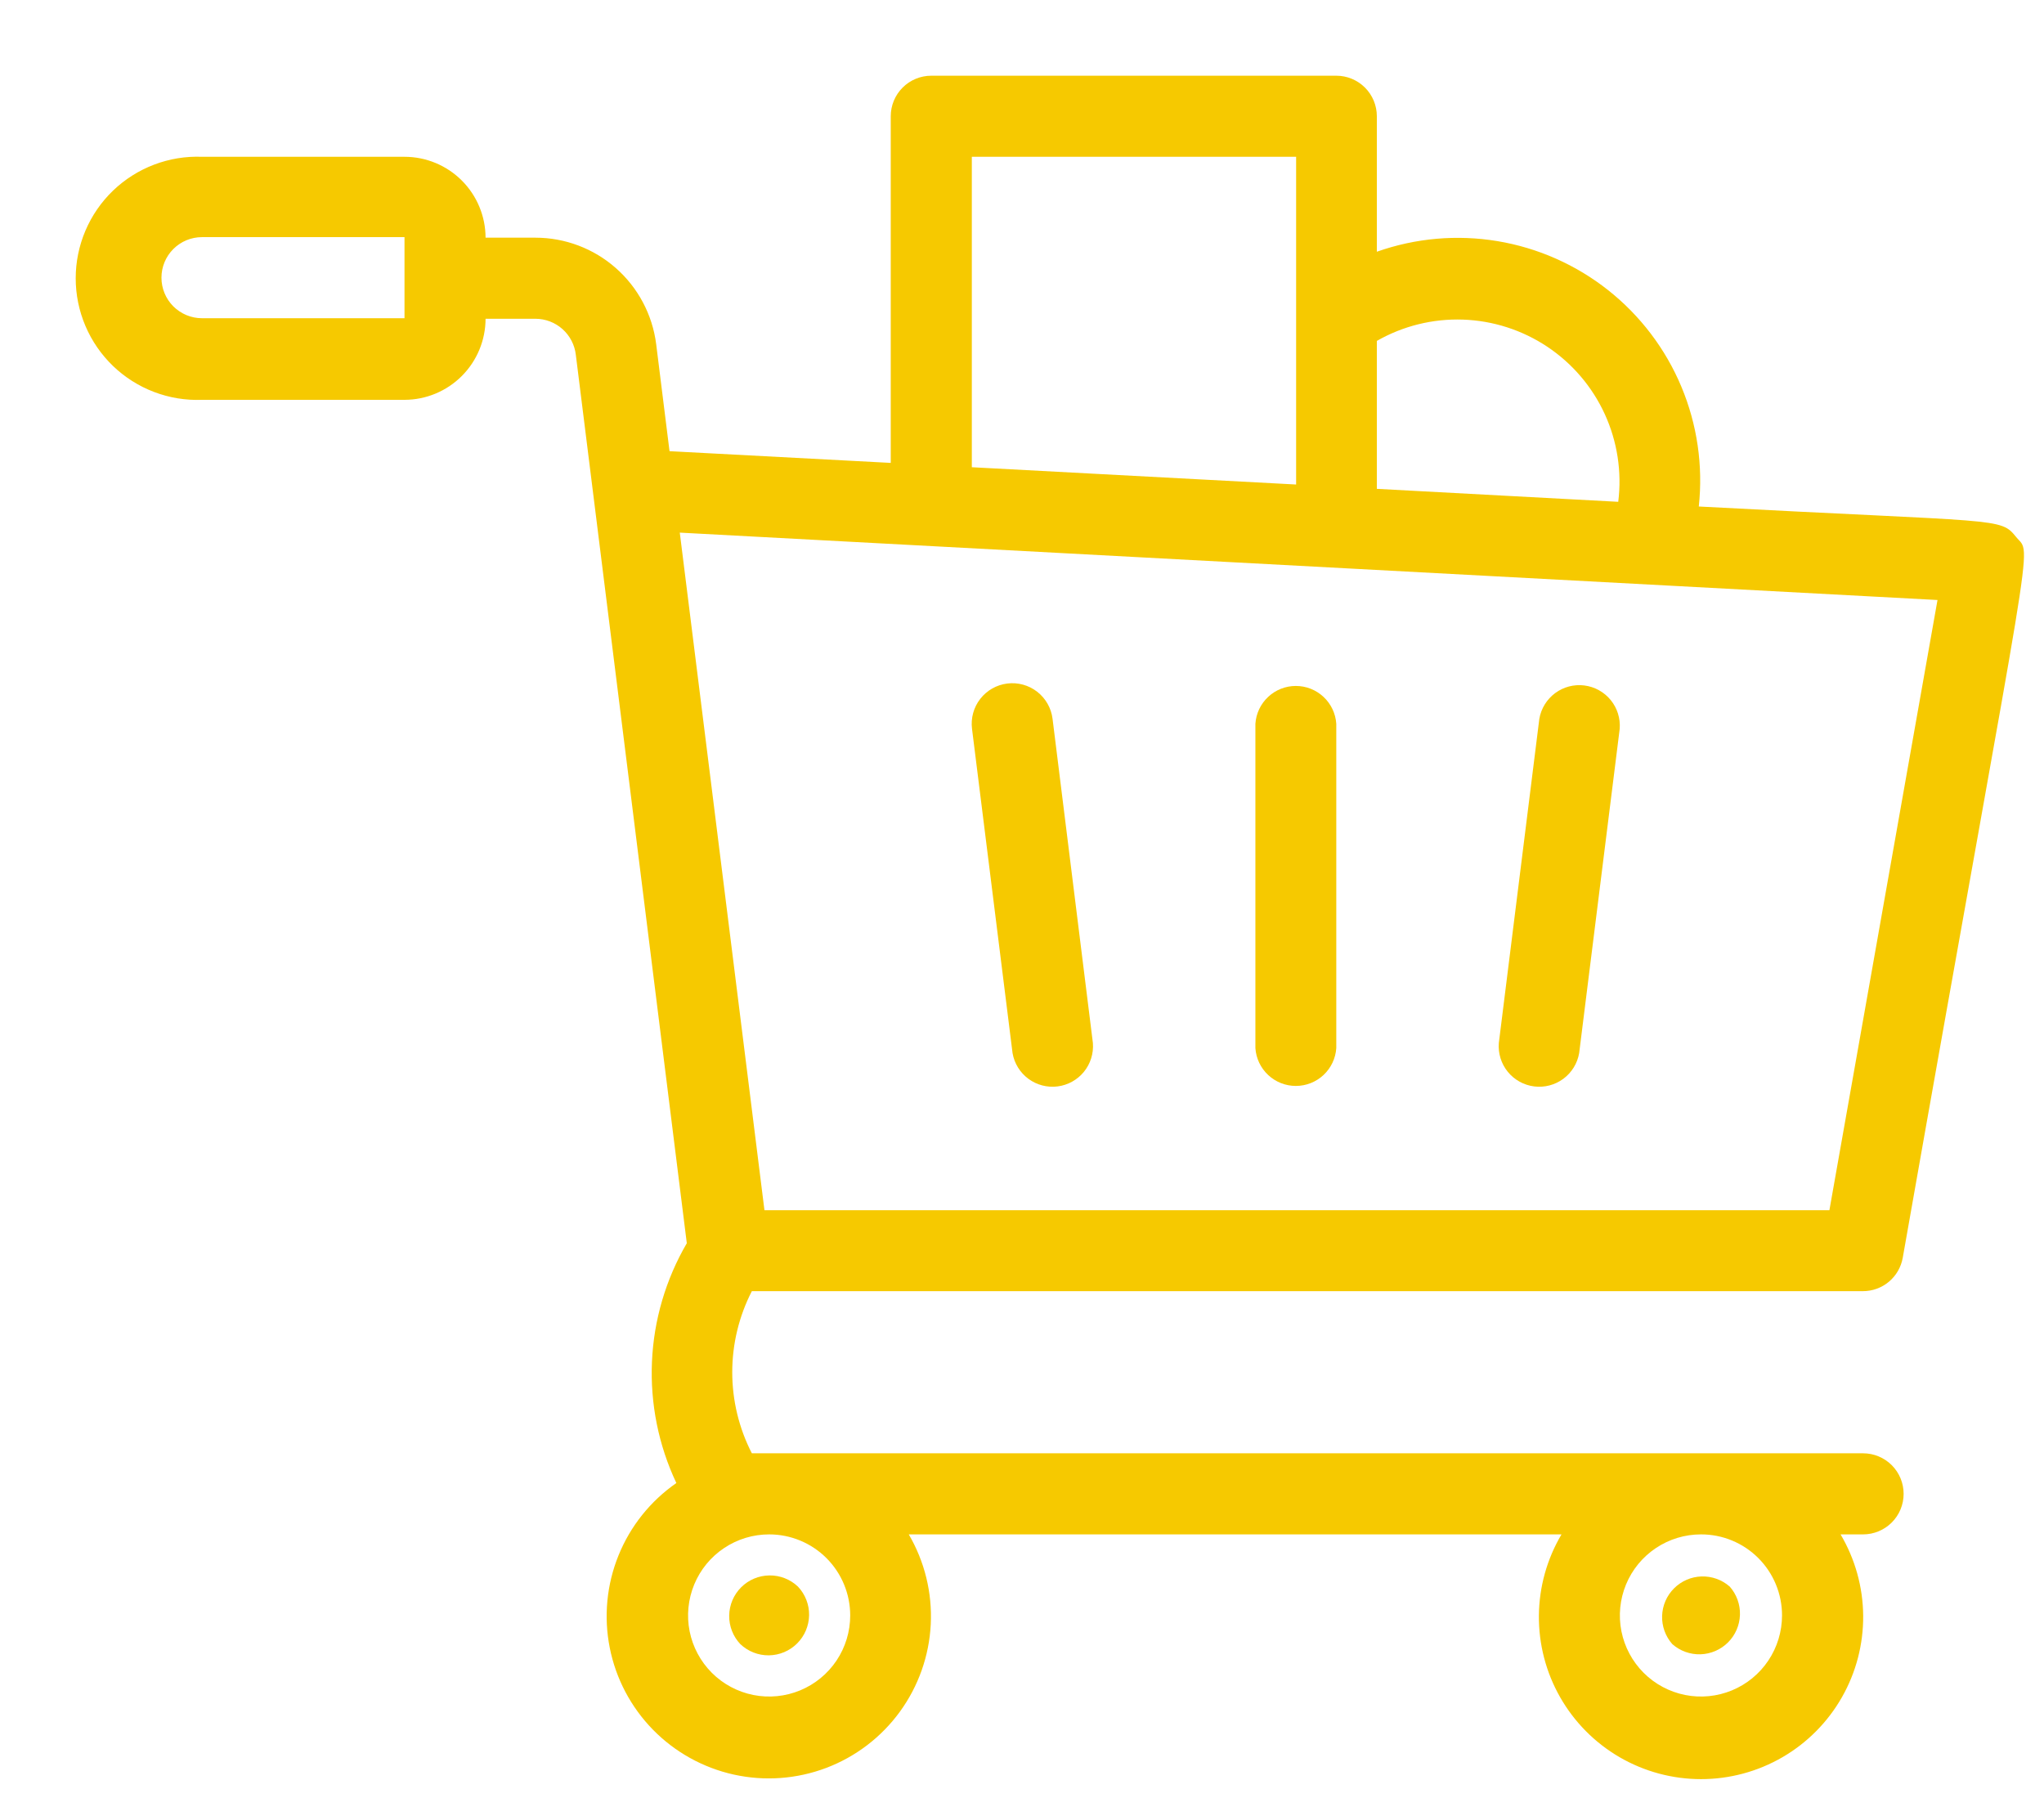 <svg width="108" height="95" viewBox="0 0 108 95" fill="none" xmlns="http://www.w3.org/2000/svg">
<g filter="url(#filter0_d)">
<path d="M38.163 79.829C37.756 79.443 37.215 79.23 36.655 79.237C36.094 79.243 35.558 79.468 35.161 79.864C34.764 80.26 34.537 80.796 34.529 81.356C34.52 81.917 34.731 82.459 35.116 82.866C35.523 83.252 36.064 83.465 36.624 83.459C37.185 83.452 37.721 83.227 38.118 82.831C38.515 82.435 38.742 81.9 38.751 81.339C38.759 80.778 38.548 80.237 38.163 79.829Z" fill="#F6C900"/>
<path d="M87.397 79.829C86.987 79.467 86.453 79.275 85.906 79.291C85.359 79.308 84.839 79.533 84.451 79.921C84.064 80.308 83.839 80.828 83.822 81.375C83.805 81.922 83.998 82.456 84.36 82.866C84.771 83.228 85.304 83.421 85.851 83.404C86.398 83.387 86.918 83.162 87.306 82.775C87.693 82.388 87.918 81.867 87.935 81.32C87.952 80.773 87.759 80.24 87.397 79.829Z" fill="#F6C900"/>
<path d="M94.441 72.785H35.726C35.045 71.46 34.69 69.991 34.69 68.501C34.69 67.011 35.045 65.543 35.726 64.218H94.432C94.934 64.219 95.42 64.042 95.805 63.72C96.189 63.398 96.448 62.951 96.536 62.456C103.523 22.866 103.389 25.436 102.533 24.379C101.676 23.322 101.819 23.617 85.76 22.761C85.993 20.606 85.676 18.428 84.839 16.429C84.002 14.431 82.671 12.677 80.972 11.332C79.272 9.987 77.26 9.096 75.122 8.74C72.984 8.385 70.791 8.578 68.749 9.3V2.142C68.749 1.574 68.523 1.029 68.121 0.627C67.72 0.226 67.175 0 66.607 0H45.207C44.639 0 44.094 0.226 43.693 0.627C43.291 1.029 43.065 1.574 43.065 2.142V20.457L31.376 19.838L30.671 14.184C30.474 12.631 29.718 11.203 28.544 10.167C27.37 9.131 25.859 8.559 24.293 8.558H21.656C21.654 7.423 21.201 6.336 20.398 5.535C19.595 4.734 18.507 4.284 17.373 4.284H6.673C5.809 4.25 4.947 4.392 4.139 4.7C3.331 5.007 2.593 5.475 1.97 6.074C1.347 6.674 0.852 7.393 0.513 8.189C0.175 8.984 0 9.84 0 10.704C0 11.569 0.175 12.425 0.513 13.22C0.852 14.016 1.347 14.735 1.97 15.335C2.593 15.934 3.331 16.402 4.139 16.709C4.947 17.017 5.809 17.159 6.673 17.125H17.373C18.508 17.123 19.596 16.671 20.399 15.868C21.202 15.065 21.654 13.977 21.656 12.842H24.293C24.82 12.843 25.328 13.037 25.721 13.388C26.114 13.739 26.365 14.222 26.425 14.745L32.289 61.685C31.176 63.594 30.544 65.745 30.448 67.952C30.352 70.16 30.794 72.358 31.737 74.356C30.368 75.306 29.306 76.634 28.681 78.179C28.055 79.723 27.894 81.416 28.216 83.051C28.538 84.686 29.331 86.191 30.495 87.383C31.66 88.574 33.147 89.4 34.774 89.76C36.401 90.119 38.097 89.997 39.656 89.407C41.214 88.817 42.566 87.785 43.547 86.438C44.528 85.091 45.095 83.488 45.179 81.823C45.262 80.159 44.858 78.507 44.017 77.069H78.506C77.736 78.37 77.324 79.851 77.311 81.363C77.299 82.875 77.687 84.363 78.436 85.676C79.185 86.989 80.268 88.081 81.575 88.841C82.882 89.6 84.367 90 85.879 90C87.39 90 88.875 89.6 90.182 88.841C91.49 88.081 92.573 86.989 93.321 85.676C94.07 84.363 94.458 82.875 94.446 81.363C94.433 79.851 94.021 78.37 93.251 77.069H94.441C95.009 77.069 95.554 76.843 95.956 76.441C96.358 76.04 96.583 75.495 96.583 74.927C96.583 74.359 96.358 73.814 95.956 73.412C95.554 73.011 95.009 72.785 94.441 72.785ZM6.673 12.813C6.105 12.813 5.56 12.587 5.158 12.186C4.757 11.784 4.531 11.239 4.531 10.671C4.531 10.103 4.757 9.558 5.158 9.157C5.56 8.755 6.105 8.529 6.673 8.529H17.373V12.813H6.673ZM81.504 22.513L68.749 21.828V14.012C70.13 13.222 71.704 12.832 73.295 12.886C74.886 12.94 76.43 13.437 77.755 14.319C79.079 15.202 80.132 16.436 80.794 17.883C81.456 19.331 81.702 20.934 81.504 22.513ZM47.349 20.686V4.284H64.484V21.599L47.349 20.686ZM98.373 27.701L92.661 59.943H36.392L31.918 24.141L98.373 27.701ZM40.923 81.352C40.923 82.2 40.672 83.028 40.202 83.732C39.731 84.437 39.062 84.986 38.279 85.31C37.496 85.634 36.635 85.719 35.804 85.554C34.973 85.388 34.21 84.981 33.611 84.382C33.012 83.782 32.604 83.019 32.438 82.188C32.273 81.357 32.358 80.496 32.682 79.713C33.006 78.93 33.555 78.261 34.26 77.791C34.964 77.32 35.792 77.069 36.64 77.069C37.776 77.069 38.865 77.52 39.669 78.323C40.472 79.127 40.923 80.216 40.923 81.352ZM90.158 81.352C90.158 82.2 89.906 83.028 89.436 83.732C88.965 84.437 88.296 84.986 87.513 85.31C86.73 85.634 85.869 85.719 85.038 85.554C84.207 85.388 83.444 84.981 82.845 84.382C82.246 83.782 81.838 83.019 81.672 82.188C81.507 81.357 81.592 80.496 81.916 79.713C82.24 78.93 82.79 78.261 83.494 77.791C84.198 77.32 85.027 77.069 85.874 77.069C86.437 77.067 86.994 77.177 87.515 77.392C88.035 77.607 88.508 77.922 88.906 78.321C89.304 78.719 89.619 79.191 89.834 79.712C90.049 80.232 90.159 80.79 90.158 81.352Z" fill="#F6C900"/>
<path d="M66.606 51.376V34.241C66.57 33.699 66.329 33.191 65.932 32.82C65.535 32.448 65.013 32.242 64.469 32.242C63.926 32.242 63.403 32.448 63.006 32.82C62.609 33.191 62.368 33.699 62.332 34.241V51.376C62.368 51.918 62.609 52.426 63.006 52.797C63.403 53.169 63.926 53.375 64.469 53.375C65.013 53.375 65.535 53.169 65.932 52.797C66.329 52.426 66.57 51.918 66.606 51.376Z" fill="#F6C900"/>
<path d="M79.439 51.642L81.581 34.508C81.624 33.959 81.454 33.414 81.106 32.988C80.758 32.561 80.259 32.285 79.713 32.216C79.166 32.147 78.614 32.292 78.172 32.619C77.729 32.947 77.43 33.432 77.335 33.975L75.194 51.109C75.151 51.658 75.321 52.203 75.669 52.63C76.017 53.056 76.516 53.333 77.062 53.401C77.608 53.47 78.16 53.325 78.603 52.998C79.045 52.67 79.345 52.185 79.439 51.642Z" fill="#F6C900"/>
<path d="M49.501 51.642C49.595 52.185 49.895 52.67 50.337 52.998C50.78 53.325 51.332 53.47 51.878 53.401C52.424 53.333 52.923 53.056 53.271 52.63C53.619 52.203 53.789 51.658 53.746 51.109L51.614 33.975C51.543 33.41 51.251 32.897 50.802 32.548C50.353 32.199 49.784 32.043 49.22 32.114C48.656 32.184 48.143 32.476 47.794 32.925C47.445 33.374 47.288 33.943 47.359 34.508L49.501 51.642Z" fill="#F6C900"/>
</g>
<defs>
<filter id="filter0_d" x="0" y="0" width="107.443" height="94.5" filterUnits="userSpaceOnUse" color-interpolation-filters="sRGB">
<feFlood flood-opacity="0" result="BackgroundImageFix"/>
<feColorMatrix in="SourceAlpha" type="matrix" values="0 0 0 0 0 0 0 0 0 0 0 0 0 0 0 0 0 0 127 0" result="hardAlpha"/>
<feOffset dx="4" dy="4"/>
<feGaussianBlur stdDeviation="0.25"/>
<feColorMatrix type="matrix" values="0 0 0 0 0 0 0 0 0 0 0 0 0 0 0 0 0 0 0.1 0"/>
<feBlend mode="normal" in2="BackgroundImageFix" result="effect1_dropShadow"/>
<feBlend mode="normal" in="SourceGraphic" in2="effect1_dropShadow" result="shape"/>
</filter>
</defs>
</svg>
